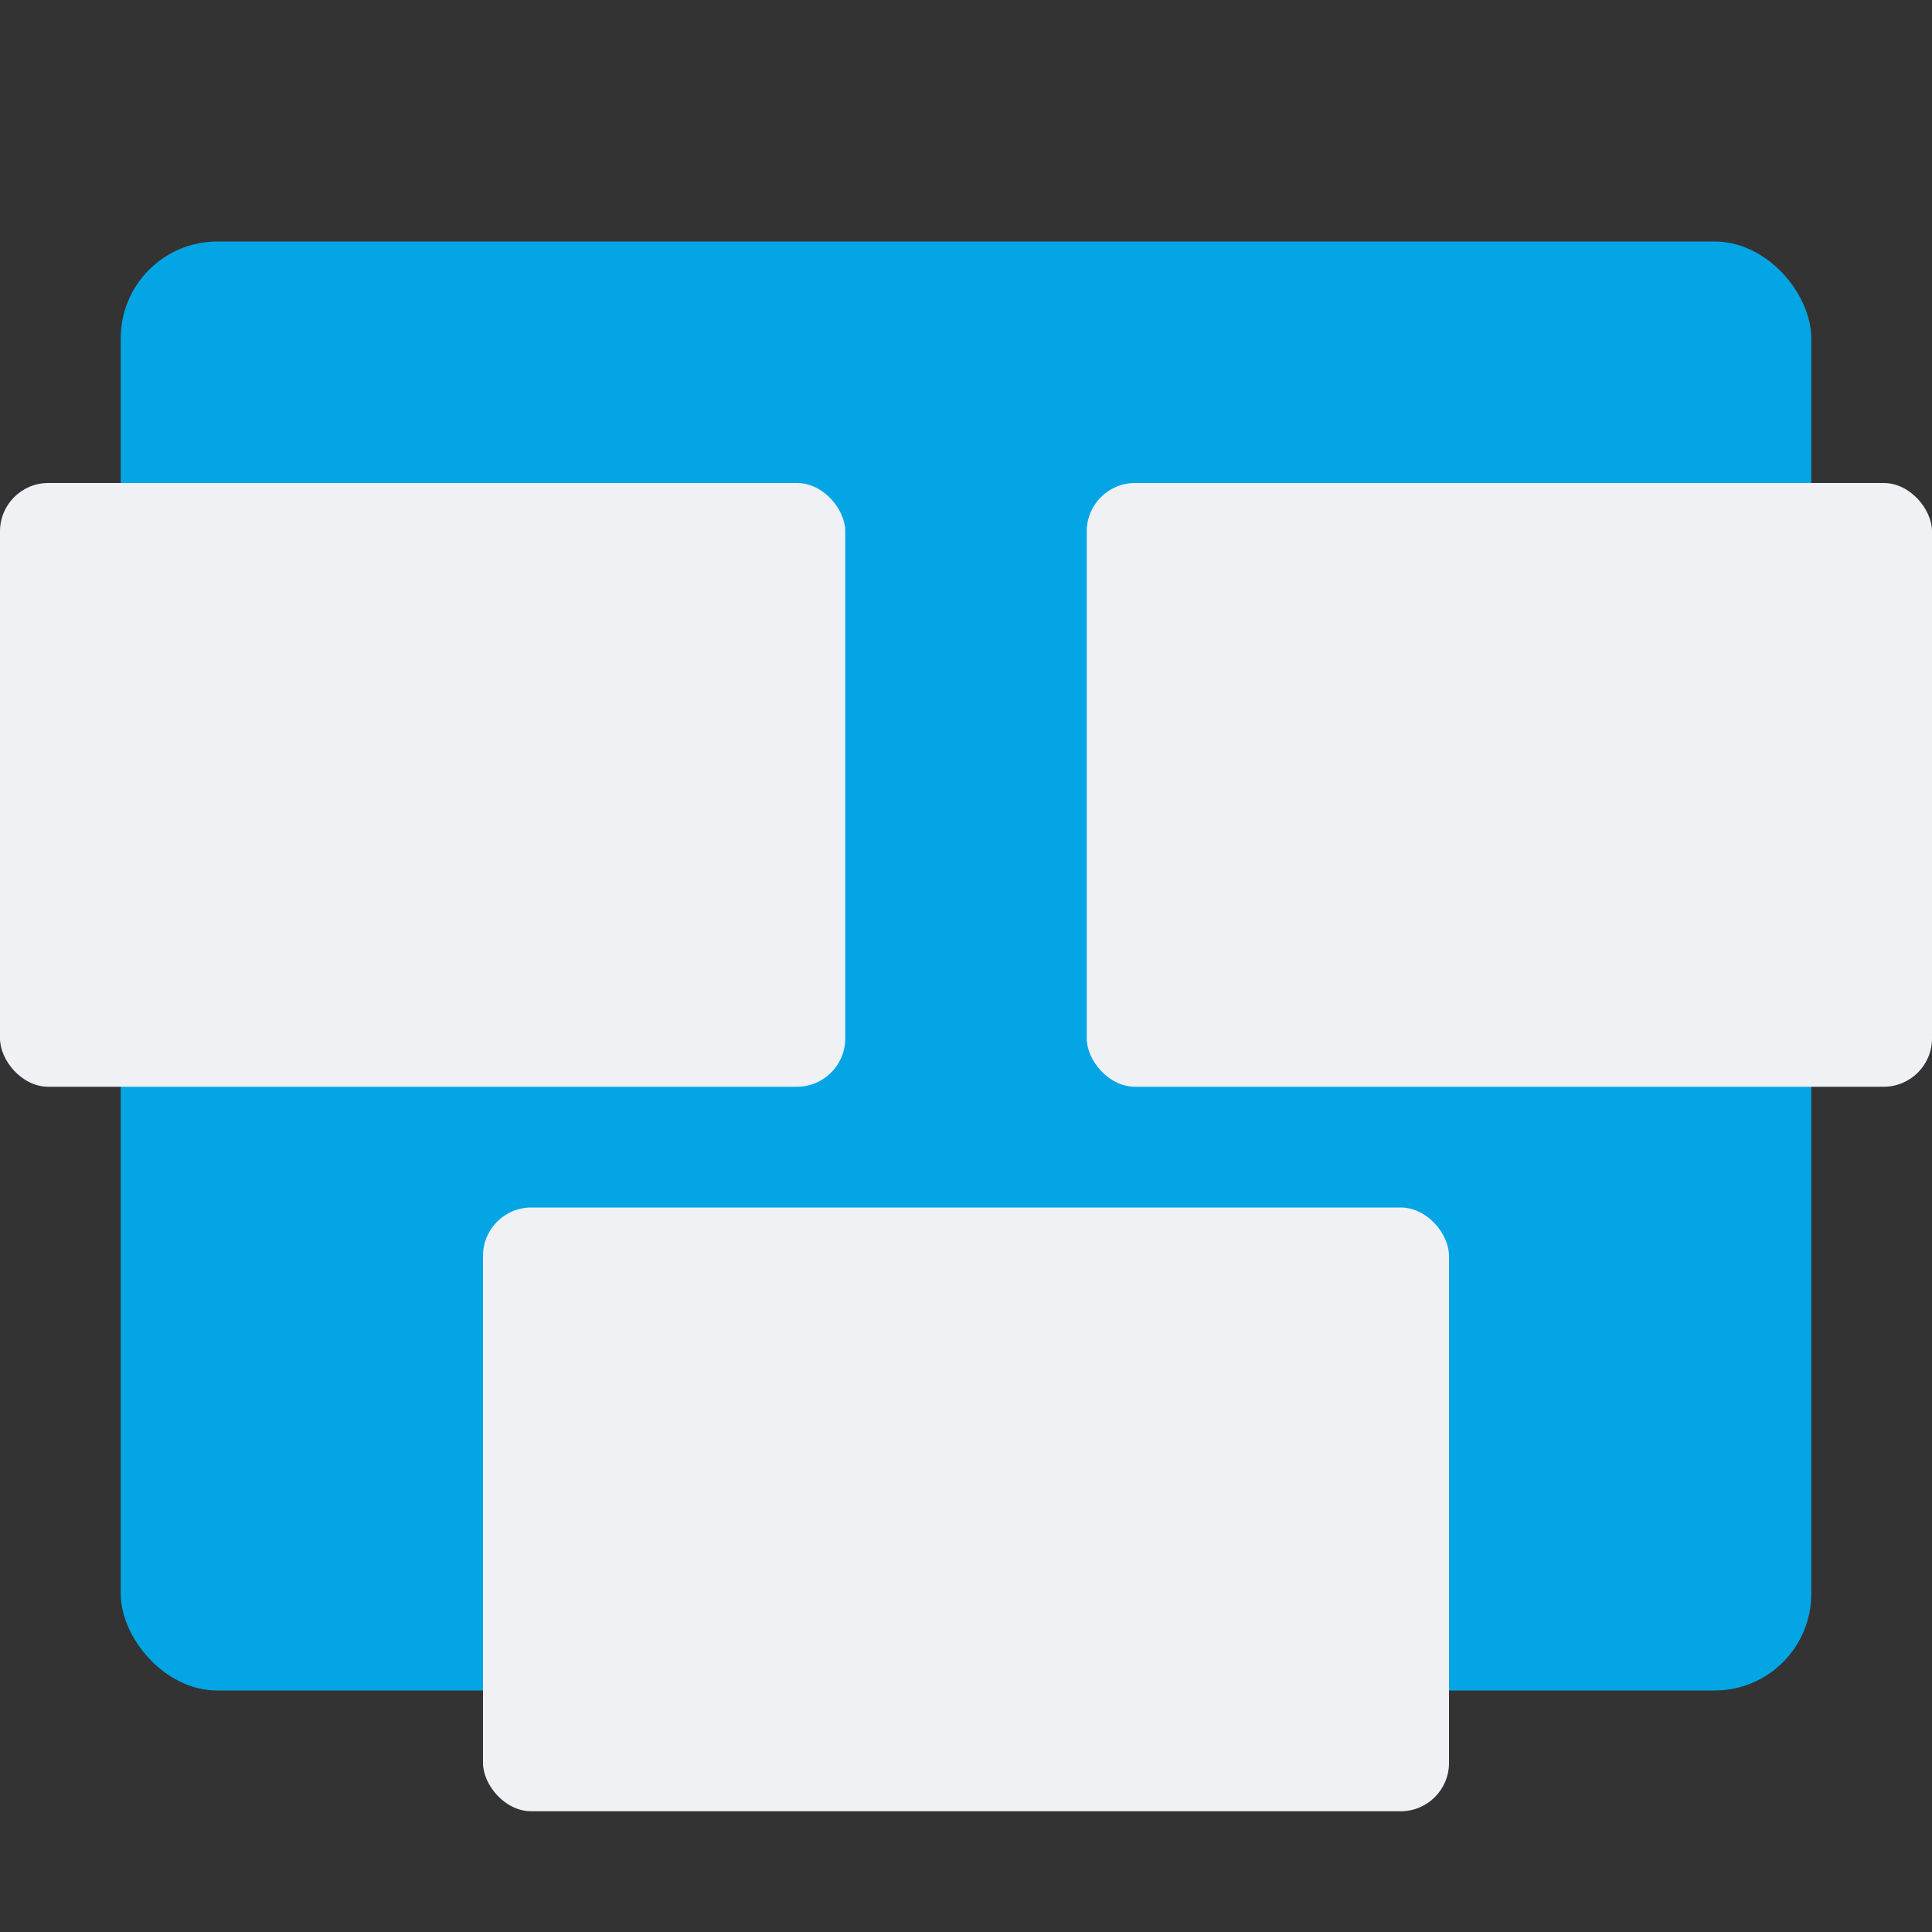 <svg xmlns="http://www.w3.org/2000/svg" width="16" height="16" version="1">
 <rect width="100%" height="100%" fill="#333333" stroke="none"/>
 <rect style="fill:#04a5e5" width="14" height="12" x="1" y="2" rx=".8" ry=".8"/>
 <rect style="fill:#eff1f5" width="7" height="5" x="9" y="4" rx=".4" ry=".4"/>
 <rect style="fill:#eff1f5" width="7" height="5" x="0" y="4" rx=".4" ry=".4"/>
 <rect style="fill:#eff1f5" width="8" height="5" x="4" y="10" rx=".4" ry=".4"/>
</svg>
